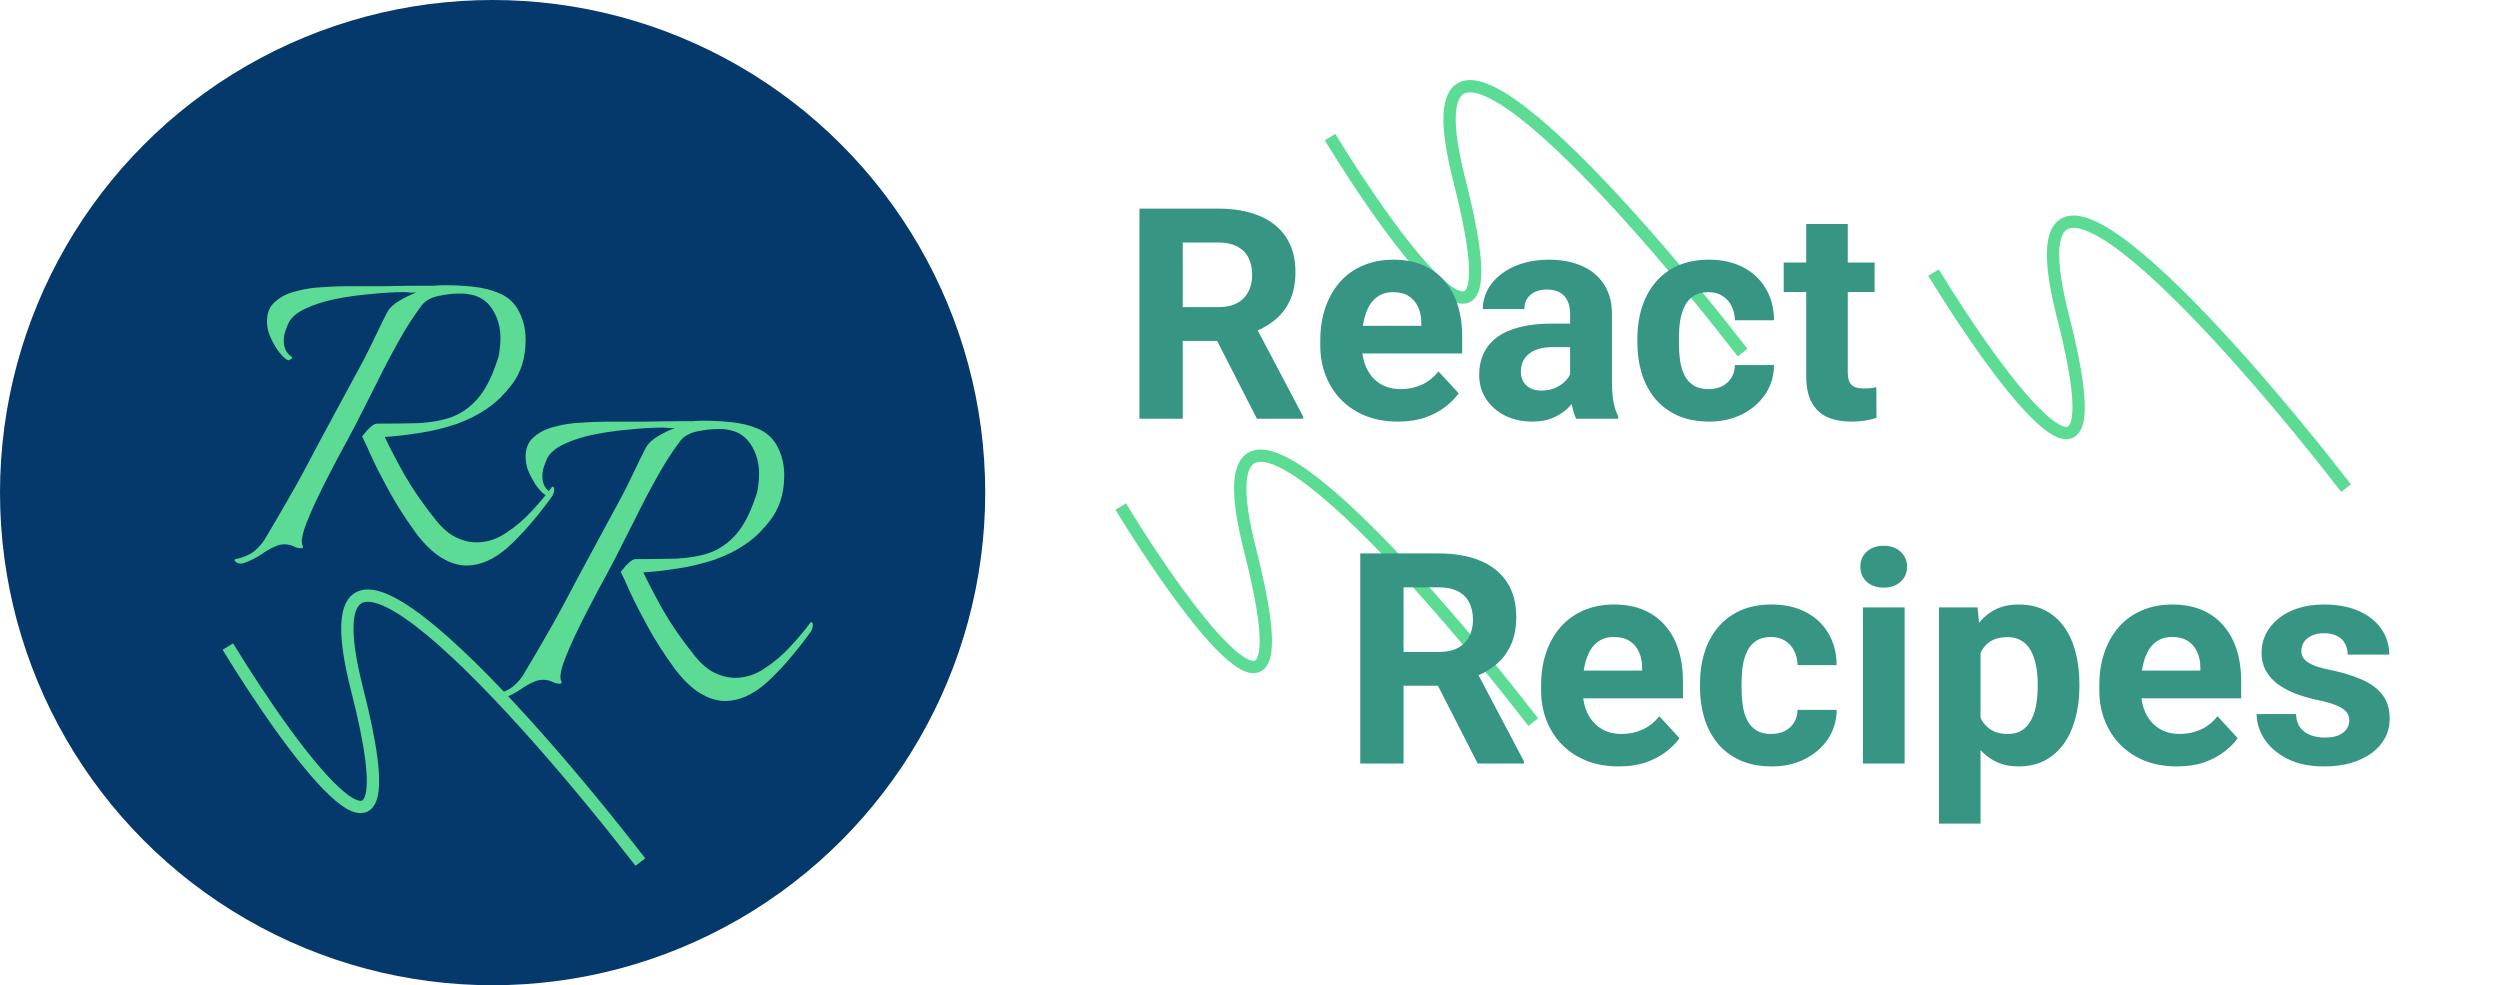 <svg width="203" height="80" viewBox="0 0 203 80" fill="none" xmlns="http://www.w3.org/2000/svg">
<circle cx="40" cy="40" r="40" fill="#05386B"/>
<path d="M18.5 52.5C24 61.5 33.8 74.8 29 56C24.2 37.2 42.333 57.5 52 70" stroke="#5CDB95"/>
<path d="M157 22.135C162.5 31.135 172.3 44.435 167.5 25.635C162.7 6.835 180.833 27.135 190.5 39.635" stroke="#5CDB95"/>
<path d="M37.88 45.92C37.213 45.92 36.533 45.707 35.84 45.28C35.173 44.88 34.493 44.227 33.8 43.32C32.947 42.147 32.227 41.027 31.64 39.96C31.053 38.893 30.573 37.96 30.2 37.16C29.853 36.36 29.587 35.787 29.4 35.44C29.4 35.44 29.467 35.36 29.6 35.2C29.733 35.013 29.893 34.84 30.08 34.68C30.293 34.493 30.467 34.4 30.6 34.4C31.853 34.4 32.973 34.387 33.96 34.36C34.973 34.307 35.867 34.147 36.64 33.88C37.44 33.587 38.147 33.093 38.76 32.4C39.373 31.707 39.893 30.72 40.32 29.44C40.453 29.12 40.533 28.8 40.56 28.48C40.613 28.133 40.64 27.8 40.64 27.48C40.64 26.573 40.413 25.773 39.96 25.08C39.507 24.387 38.853 23.987 38 23.88C37.893 23.853 37.773 23.84 37.64 23.84C37.507 23.84 37.373 23.84 37.24 23.84C36.733 23.84 36.173 23.907 35.56 24.04C34.973 24.173 34.533 24.427 34.24 24.8C33.573 25.68 32.933 26.68 32.32 27.8C31.707 28.893 31.12 30.013 30.56 31.16C30 32.28 29.467 33.333 28.96 34.32C28.827 34.587 28.573 35.067 28.2 35.76C27.827 36.427 27.413 37.2 26.96 38.08C26.507 38.933 26.08 39.787 25.68 40.64C25.28 41.493 24.96 42.253 24.72 42.92C24.507 43.587 24.453 44.04 24.56 44.28C24.587 44.307 24.6 44.347 24.6 44.4C24.6 44.48 24.56 44.52 24.48 44.52C24.267 44.52 24.053 44.467 23.84 44.36C23.627 44.253 23.373 44.2 23.08 44.2C22.813 44.2 22.547 44.267 22.28 44.4C22.013 44.507 21.667 44.707 21.24 45C20.813 45.293 20.333 45.533 19.8 45.72C19.747 45.747 19.667 45.76 19.56 45.76C19.373 45.76 19.227 45.707 19.12 45.6C19.013 45.52 19.013 45.453 19.12 45.4C19.707 45.293 20.213 45.08 20.64 44.76C21.067 44.413 21.413 43.987 21.68 43.48C22.24 42.547 22.787 41.613 23.32 40.68C23.88 39.72 24.413 38.76 24.92 37.8C25.533 36.627 26.16 35.453 26.8 34.28C27.44 33.08 28.08 31.893 28.72 30.72C29.333 29.627 29.88 28.573 30.36 27.56C30.84 26.547 31.2 25.813 31.44 25.36C31.627 25.013 31.947 24.707 32.4 24.44C32.88 24.147 33.347 23.92 33.8 23.76C33.64 23.76 33.48 23.76 33.32 23.76C33.16 23.733 32.987 23.72 32.8 23.72C31.973 23.72 31.067 23.773 30.08 23.88C29.12 23.96 28.173 24.093 27.24 24.28C26.333 24.467 25.533 24.72 24.84 25.04C24.147 25.36 23.68 25.747 23.44 26.2C23.333 26.44 23.24 26.68 23.16 26.92C23.08 27.16 23.04 27.4 23.04 27.64C23.04 28.253 23.253 28.693 23.68 28.96C23.707 28.96 23.72 28.987 23.72 29.04C23.72 29.093 23.667 29.147 23.56 29.2C23.48 29.253 23.413 29.267 23.36 29.24C23.093 29.107 22.787 28.787 22.44 28.28C22.12 27.747 21.907 27.307 21.8 26.96C21.72 26.64 21.68 26.347 21.68 26.08C21.68 25.387 21.907 24.853 22.36 24.48C22.813 24.08 23.387 23.8 24.08 23.64C24.773 23.453 25.48 23.347 26.2 23.32C26.947 23.267 27.6 23.24 28.16 23.24C29.013 23.24 30.027 23.24 31.2 23.24C32.373 23.213 33.453 23.2 34.44 23.2C34.68 23.2 34.947 23.2 35.24 23.2C35.533 23.173 35.84 23.16 36.16 23.16C36.88 23.16 37.627 23.2 38.4 23.28C39.173 23.36 39.88 23.533 40.52 23.8C41.16 24.067 41.653 24.48 42 25.04C42.453 25.787 42.68 26.64 42.68 27.6C42.68 29.067 42.293 30.293 41.52 31.28C41.253 31.627 40.96 31.96 40.64 32.28C40.32 32.6 39.947 32.907 39.52 33.2C38.827 33.68 38 34.093 37.04 34.44C36.08 34.76 35.08 35 34.04 35.16C33.027 35.32 32.093 35.427 31.24 35.48C31.587 36.227 32.107 37.227 32.8 38.48C33.52 39.733 34.387 40.987 35.4 42.24C35.933 42.907 36.48 43.373 37.04 43.64C37.6 43.907 38.147 44.04 38.68 44.04C39.533 44.04 40.333 43.787 41.08 43.28C41.853 42.773 42.547 42.187 43.16 41.52C43.8 40.827 44.307 40.227 44.68 39.72C44.76 39.587 44.827 39.52 44.88 39.52C44.96 39.52 45 39.6 45 39.76C45 39.973 44.92 40.187 44.76 40.4C43.533 42.08 42.36 43.427 41.24 44.44C40.12 45.427 39 45.92 37.88 45.92Z" fill="#5CDB95"/>
<path d="M58.88 56.92C58.213 56.92 57.533 56.707 56.84 56.28C56.173 55.88 55.493 55.227 54.8 54.32C53.947 53.147 53.227 52.027 52.64 50.96C52.053 49.893 51.573 48.96 51.2 48.16C50.853 47.36 50.587 46.787 50.4 46.44C50.4 46.44 50.467 46.36 50.6 46.2C50.733 46.013 50.893 45.84 51.08 45.68C51.293 45.493 51.467 45.4 51.6 45.4C52.853 45.4 53.973 45.387 54.96 45.36C55.973 45.307 56.867 45.147 57.64 44.88C58.44 44.587 59.147 44.093 59.76 43.4C60.373 42.707 60.893 41.72 61.32 40.44C61.453 40.12 61.533 39.8 61.56 39.48C61.613 39.133 61.64 38.8 61.64 38.48C61.64 37.573 61.413 36.773 60.96 36.08C60.507 35.387 59.853 34.987 59 34.88C58.893 34.853 58.773 34.84 58.64 34.84C58.507 34.84 58.373 34.84 58.24 34.84C57.733 34.84 57.173 34.907 56.56 35.04C55.973 35.173 55.533 35.427 55.24 35.8C54.573 36.68 53.933 37.68 53.32 38.8C52.707 39.893 52.12 41.013 51.56 42.16C51 43.28 50.467 44.333 49.96 45.32C49.827 45.587 49.573 46.067 49.2 46.76C48.827 47.427 48.413 48.2 47.96 49.08C47.507 49.933 47.08 50.787 46.68 51.64C46.28 52.493 45.96 53.253 45.72 53.92C45.507 54.587 45.453 55.04 45.56 55.28C45.587 55.307 45.6 55.347 45.6 55.4C45.6 55.48 45.56 55.52 45.48 55.52C45.267 55.52 45.053 55.467 44.84 55.36C44.627 55.253 44.373 55.2 44.08 55.2C43.813 55.2 43.547 55.267 43.28 55.4C43.013 55.507 42.667 55.707 42.24 56C41.813 56.293 41.333 56.533 40.8 56.72C40.747 56.747 40.667 56.76 40.56 56.76C40.373 56.76 40.227 56.707 40.12 56.6C40.013 56.52 40.013 56.453 40.12 56.4C40.707 56.293 41.213 56.08 41.64 55.76C42.067 55.413 42.413 54.987 42.68 54.48C43.24 53.547 43.787 52.613 44.32 51.68C44.88 50.72 45.413 49.76 45.92 48.8C46.533 47.627 47.16 46.453 47.8 45.28C48.44 44.08 49.08 42.893 49.72 41.72C50.333 40.627 50.88 39.573 51.36 38.56C51.84 37.547 52.2 36.813 52.44 36.36C52.627 36.013 52.947 35.707 53.4 35.44C53.88 35.147 54.347 34.92 54.8 34.76C54.64 34.76 54.48 34.76 54.32 34.76C54.16 34.733 53.987 34.72 53.8 34.72C52.973 34.72 52.067 34.773 51.08 34.88C50.12 34.96 49.173 35.093 48.24 35.28C47.333 35.467 46.533 35.72 45.84 36.04C45.147 36.36 44.68 36.747 44.44 37.2C44.333 37.44 44.24 37.68 44.16 37.92C44.08 38.16 44.04 38.4 44.04 38.64C44.04 39.253 44.253 39.693 44.68 39.96C44.707 39.96 44.72 39.987 44.72 40.04C44.72 40.093 44.667 40.147 44.56 40.2C44.48 40.253 44.413 40.267 44.36 40.24C44.093 40.107 43.787 39.787 43.44 39.28C43.12 38.747 42.907 38.307 42.8 37.96C42.72 37.64 42.68 37.347 42.68 37.08C42.68 36.387 42.907 35.853 43.36 35.48C43.813 35.08 44.387 34.8 45.08 34.64C45.773 34.453 46.48 34.347 47.2 34.32C47.947 34.267 48.6 34.24 49.16 34.24C50.013 34.24 51.027 34.24 52.2 34.24C53.373 34.213 54.453 34.2 55.44 34.2C55.68 34.2 55.947 34.2 56.24 34.2C56.533 34.173 56.84 34.16 57.16 34.16C57.88 34.16 58.627 34.2 59.4 34.28C60.173 34.36 60.88 34.533 61.52 34.8C62.16 35.067 62.653 35.48 63 36.04C63.453 36.787 63.68 37.64 63.68 38.6C63.68 40.067 63.293 41.293 62.52 42.28C62.253 42.627 61.96 42.96 61.64 43.28C61.32 43.6 60.947 43.907 60.52 44.2C59.827 44.68 59 45.093 58.04 45.44C57.08 45.76 56.08 46 55.04 46.16C54.027 46.32 53.093 46.427 52.24 46.48C52.587 47.227 53.107 48.227 53.8 49.48C54.52 50.733 55.387 51.987 56.4 53.24C56.933 53.907 57.48 54.373 58.04 54.64C58.6 54.907 59.147 55.04 59.68 55.04C60.533 55.04 61.333 54.787 62.08 54.28C62.853 53.773 63.547 53.187 64.16 52.52C64.8 51.827 65.307 51.227 65.68 50.72C65.76 50.587 65.827 50.52 65.88 50.52C65.96 50.52 66 50.6 66 50.76C66 50.973 65.92 51.187 65.76 51.4C64.533 53.08 63.36 54.427 62.24 55.44C61.12 56.427 60 56.92 58.88 56.92Z" fill="#5CDB95"/>
<path d="M91 41.135C96.5 50.135 106.3 63.435 101.5 44.635C96.7 25.835 114.833 46.135 124.5 58.635" stroke="#5CDB95"/>
<path d="M108 11.135C113.5 20.135 123.3 33.435 118.5 14.635C113.7 -4.165 131.833 16.135 141.5 28.635" stroke="#5CDB95"/>
<path d="M92.523 16.938H98.887C100.191 16.938 101.312 17.133 102.25 17.523C103.195 17.914 103.922 18.492 104.43 19.258C104.938 20.023 105.191 20.965 105.191 22.082C105.191 22.996 105.035 23.781 104.723 24.438C104.418 25.086 103.984 25.629 103.422 26.066C102.867 26.496 102.215 26.84 101.465 27.098L100.352 27.684H94.82L94.797 24.941H98.91C99.527 24.941 100.039 24.832 100.445 24.613C100.852 24.395 101.156 24.09 101.359 23.699C101.57 23.309 101.676 22.855 101.676 22.34C101.676 21.793 101.574 21.32 101.371 20.922C101.168 20.523 100.859 20.219 100.445 20.008C100.031 19.797 99.512 19.691 98.887 19.691H96.039V34H92.523V16.938ZM102.062 34L98.172 26.395L101.887 26.371L105.824 33.836V34H102.062ZM113.523 34.234C112.539 34.234 111.656 34.078 110.875 33.766C110.094 33.445 109.43 33.004 108.883 32.441C108.344 31.879 107.93 31.227 107.641 30.484C107.352 29.734 107.207 28.938 107.207 28.094V27.625C107.207 26.664 107.344 25.785 107.617 24.988C107.891 24.191 108.281 23.5 108.789 22.914C109.305 22.328 109.93 21.879 110.664 21.566C111.398 21.246 112.227 21.086 113.148 21.086C114.047 21.086 114.844 21.234 115.539 21.531C116.234 21.828 116.816 22.25 117.285 22.797C117.762 23.344 118.121 24 118.363 24.766C118.605 25.523 118.727 26.367 118.727 27.297V28.703H108.648V26.453H115.41V26.195C115.41 25.727 115.324 25.309 115.152 24.941C114.988 24.566 114.738 24.27 114.402 24.051C114.066 23.832 113.637 23.723 113.113 23.723C112.668 23.723 112.285 23.82 111.965 24.016C111.645 24.211 111.383 24.484 111.18 24.836C110.984 25.188 110.836 25.602 110.734 26.078C110.641 26.547 110.594 27.062 110.594 27.625V28.094C110.594 28.602 110.664 29.07 110.805 29.5C110.953 29.93 111.16 30.301 111.426 30.613C111.699 30.926 112.027 31.168 112.41 31.34C112.801 31.512 113.242 31.598 113.734 31.598C114.344 31.598 114.91 31.48 115.434 31.246C115.965 31.004 116.422 30.641 116.805 30.156L118.445 31.938C118.18 32.32 117.816 32.688 117.355 33.039C116.902 33.391 116.355 33.68 115.715 33.906C115.074 34.125 114.344 34.234 113.523 34.234ZM127.492 31.141V25.492C127.492 25.086 127.426 24.738 127.293 24.449C127.16 24.152 126.953 23.922 126.672 23.758C126.398 23.594 126.043 23.512 125.605 23.512C125.23 23.512 124.906 23.578 124.633 23.711C124.359 23.836 124.148 24.02 124 24.262C123.852 24.496 123.777 24.773 123.777 25.094H120.402C120.402 24.555 120.527 24.043 120.777 23.559C121.027 23.074 121.391 22.648 121.867 22.281C122.344 21.906 122.91 21.613 123.566 21.402C124.23 21.191 124.973 21.086 125.793 21.086C126.777 21.086 127.652 21.25 128.418 21.578C129.184 21.906 129.785 22.398 130.223 23.055C130.668 23.711 130.891 24.531 130.891 25.516V30.941C130.891 31.637 130.934 32.207 131.02 32.652C131.105 33.09 131.23 33.473 131.395 33.801V34H127.984C127.82 33.656 127.695 33.227 127.609 32.711C127.531 32.188 127.492 31.664 127.492 31.141ZM127.938 26.277L127.961 28.188H126.074C125.629 28.188 125.242 28.238 124.914 28.34C124.586 28.441 124.316 28.586 124.105 28.773C123.895 28.953 123.738 29.164 123.637 29.406C123.543 29.648 123.496 29.914 123.496 30.203C123.496 30.492 123.562 30.754 123.695 30.988C123.828 31.215 124.02 31.395 124.27 31.527C124.52 31.652 124.812 31.715 125.148 31.715C125.656 31.715 126.098 31.613 126.473 31.41C126.848 31.207 127.137 30.957 127.34 30.66C127.551 30.363 127.66 30.082 127.668 29.816L128.559 31.246C128.434 31.566 128.262 31.898 128.043 32.242C127.832 32.586 127.562 32.91 127.234 33.215C126.906 33.512 126.512 33.758 126.051 33.953C125.59 34.141 125.043 34.234 124.41 34.234C123.605 34.234 122.875 34.074 122.219 33.754C121.57 33.426 121.055 32.977 120.672 32.406C120.297 31.828 120.109 31.172 120.109 30.438C120.109 29.773 120.234 29.184 120.484 28.668C120.734 28.152 121.102 27.719 121.586 27.367C122.078 27.008 122.691 26.738 123.426 26.559C124.16 26.371 125.012 26.277 125.98 26.277H127.938ZM138.73 31.598C139.145 31.598 139.512 31.52 139.832 31.363C140.152 31.199 140.402 30.973 140.582 30.684C140.77 30.387 140.867 30.039 140.875 29.641H144.051C144.043 30.531 143.805 31.324 143.336 32.02C142.867 32.707 142.238 33.25 141.449 33.648C140.66 34.039 139.777 34.234 138.801 34.234C137.816 34.234 136.957 34.07 136.223 33.742C135.496 33.414 134.891 32.961 134.406 32.383C133.922 31.797 133.559 31.117 133.316 30.344C133.074 29.562 132.953 28.727 132.953 27.836V27.496C132.953 26.598 133.074 25.762 133.316 24.988C133.559 24.207 133.922 23.527 134.406 22.949C134.891 22.363 135.496 21.906 136.223 21.578C136.949 21.25 137.801 21.086 138.777 21.086C139.816 21.086 140.727 21.285 141.508 21.684C142.297 22.082 142.914 22.652 143.359 23.395C143.812 24.129 144.043 25 144.051 26.008H140.875C140.867 25.586 140.777 25.203 140.605 24.859C140.441 24.516 140.199 24.242 139.879 24.039C139.566 23.828 139.18 23.723 138.719 23.723C138.227 23.723 137.824 23.828 137.512 24.039C137.199 24.242 136.957 24.523 136.785 24.883C136.613 25.234 136.492 25.637 136.422 26.09C136.359 26.535 136.328 27.004 136.328 27.496V27.836C136.328 28.328 136.359 28.801 136.422 29.254C136.484 29.707 136.602 30.109 136.773 30.461C136.953 30.812 137.199 31.09 137.512 31.293C137.824 31.496 138.23 31.598 138.73 31.598ZM152.219 21.32V23.711H144.836V21.32H152.219ZM146.664 18.191H150.039V30.18C150.039 30.547 150.086 30.828 150.18 31.023C150.281 31.219 150.43 31.355 150.625 31.434C150.82 31.504 151.066 31.539 151.363 31.539C151.574 31.539 151.762 31.531 151.926 31.516C152.098 31.492 152.242 31.469 152.359 31.445L152.371 33.93C152.082 34.023 151.77 34.098 151.434 34.152C151.098 34.207 150.727 34.234 150.32 34.234C149.578 34.234 148.93 34.113 148.375 33.871C147.828 33.621 147.406 33.223 147.109 32.676C146.812 32.129 146.664 31.41 146.664 30.52V18.191ZM110.453 44.938H116.816C118.121 44.938 119.242 45.133 120.18 45.523C121.125 45.914 121.852 46.492 122.359 47.258C122.867 48.023 123.121 48.965 123.121 50.082C123.121 50.996 122.965 51.781 122.652 52.438C122.348 53.086 121.914 53.629 121.352 54.066C120.797 54.496 120.145 54.84 119.395 55.098L118.281 55.684H112.75L112.727 52.941H116.84C117.457 52.941 117.969 52.832 118.375 52.613C118.781 52.395 119.086 52.09 119.289 51.699C119.5 51.309 119.605 50.855 119.605 50.34C119.605 49.793 119.504 49.32 119.301 48.922C119.098 48.523 118.789 48.219 118.375 48.008C117.961 47.797 117.441 47.691 116.816 47.691H113.969V62H110.453V44.938ZM119.992 62L116.102 54.395L119.816 54.371L123.754 61.836V62H119.992ZM131.453 62.234C130.469 62.234 129.586 62.078 128.805 61.766C128.023 61.445 127.359 61.004 126.812 60.441C126.273 59.879 125.859 59.227 125.57 58.484C125.281 57.734 125.137 56.938 125.137 56.094V55.625C125.137 54.664 125.273 53.785 125.547 52.988C125.82 52.191 126.211 51.5 126.719 50.914C127.234 50.328 127.859 49.879 128.594 49.566C129.328 49.246 130.156 49.086 131.078 49.086C131.977 49.086 132.773 49.234 133.469 49.531C134.164 49.828 134.746 50.25 135.215 50.797C135.691 51.344 136.051 52 136.293 52.766C136.535 53.523 136.656 54.367 136.656 55.297V56.703H126.578V54.453H133.34V54.195C133.34 53.727 133.254 53.309 133.082 52.941C132.918 52.566 132.668 52.27 132.332 52.051C131.996 51.832 131.566 51.723 131.043 51.723C130.598 51.723 130.215 51.82 129.895 52.016C129.574 52.211 129.312 52.484 129.109 52.836C128.914 53.188 128.766 53.602 128.664 54.078C128.57 54.547 128.523 55.062 128.523 55.625V56.094C128.523 56.602 128.594 57.07 128.734 57.5C128.883 57.93 129.09 58.301 129.355 58.613C129.629 58.926 129.957 59.168 130.34 59.34C130.73 59.512 131.172 59.598 131.664 59.598C132.273 59.598 132.84 59.48 133.363 59.246C133.895 59.004 134.352 58.641 134.734 58.156L136.375 59.938C136.109 60.32 135.746 60.688 135.285 61.039C134.832 61.391 134.285 61.68 133.645 61.906C133.004 62.125 132.273 62.234 131.453 62.234ZM143.816 59.598C144.23 59.598 144.598 59.52 144.918 59.363C145.238 59.199 145.488 58.973 145.668 58.684C145.855 58.387 145.953 58.039 145.961 57.641H149.137C149.129 58.531 148.891 59.324 148.422 60.02C147.953 60.707 147.324 61.25 146.535 61.648C145.746 62.039 144.863 62.234 143.887 62.234C142.902 62.234 142.043 62.07 141.309 61.742C140.582 61.414 139.977 60.961 139.492 60.383C139.008 59.797 138.645 59.117 138.402 58.344C138.16 57.562 138.039 56.727 138.039 55.836V55.496C138.039 54.598 138.16 53.762 138.402 52.988C138.645 52.207 139.008 51.527 139.492 50.949C139.977 50.363 140.582 49.906 141.309 49.578C142.035 49.25 142.887 49.086 143.863 49.086C144.902 49.086 145.812 49.285 146.594 49.684C147.383 50.082 148 50.652 148.445 51.395C148.898 52.129 149.129 53 149.137 54.008H145.961C145.953 53.586 145.863 53.203 145.691 52.859C145.527 52.516 145.285 52.242 144.965 52.039C144.652 51.828 144.266 51.723 143.805 51.723C143.312 51.723 142.91 51.828 142.598 52.039C142.285 52.242 142.043 52.523 141.871 52.883C141.699 53.234 141.578 53.637 141.508 54.09C141.445 54.535 141.414 55.004 141.414 55.496V55.836C141.414 56.328 141.445 56.801 141.508 57.254C141.57 57.707 141.688 58.109 141.859 58.461C142.039 58.812 142.285 59.09 142.598 59.293C142.91 59.496 143.316 59.598 143.816 59.598ZM154.656 49.32V62H151.27V49.32H154.656ZM151.059 46.016C151.059 45.523 151.23 45.117 151.574 44.797C151.918 44.477 152.379 44.316 152.957 44.316C153.527 44.316 153.984 44.477 154.328 44.797C154.68 45.117 154.855 45.523 154.855 46.016C154.855 46.508 154.68 46.914 154.328 47.234C153.984 47.555 153.527 47.715 152.957 47.715C152.379 47.715 151.918 47.555 151.574 47.234C151.23 46.914 151.059 46.508 151.059 46.016ZM160.82 51.758V66.875H157.445V49.32H160.574L160.82 51.758ZM168.848 55.52V55.766C168.848 56.688 168.738 57.543 168.52 58.332C168.309 59.121 167.996 59.809 167.582 60.395C167.168 60.973 166.652 61.426 166.035 61.754C165.426 62.074 164.723 62.234 163.926 62.234C163.152 62.234 162.48 62.078 161.91 61.766C161.34 61.453 160.859 61.016 160.469 60.453C160.086 59.883 159.777 59.223 159.543 58.473C159.309 57.723 159.129 56.918 159.004 56.059V55.414C159.129 54.492 159.309 53.648 159.543 52.883C159.777 52.109 160.086 51.441 160.469 50.879C160.859 50.309 161.336 49.867 161.898 49.555C162.469 49.242 163.137 49.086 163.902 49.086C164.707 49.086 165.414 49.238 166.023 49.543C166.641 49.848 167.156 50.285 167.57 50.855C167.992 51.426 168.309 52.105 168.52 52.895C168.738 53.684 168.848 54.559 168.848 55.52ZM165.461 55.766V55.52C165.461 54.98 165.414 54.484 165.32 54.031C165.234 53.57 165.094 53.168 164.898 52.824C164.711 52.48 164.461 52.215 164.148 52.027C163.844 51.832 163.473 51.734 163.035 51.734C162.574 51.734 162.18 51.809 161.852 51.957C161.531 52.105 161.27 52.32 161.066 52.602C160.863 52.883 160.711 53.219 160.609 53.609C160.508 54 160.445 54.441 160.422 54.934V56.562C160.461 57.141 160.57 57.66 160.75 58.121C160.93 58.574 161.207 58.934 161.582 59.199C161.957 59.465 162.449 59.598 163.059 59.598C163.504 59.598 163.879 59.5 164.184 59.305C164.488 59.102 164.734 58.824 164.922 58.473C165.117 58.121 165.254 57.715 165.332 57.254C165.418 56.793 165.461 56.297 165.461 55.766ZM176.781 62.234C175.797 62.234 174.914 62.078 174.133 61.766C173.352 61.445 172.688 61.004 172.141 60.441C171.602 59.879 171.188 59.227 170.898 58.484C170.609 57.734 170.465 56.938 170.465 56.094V55.625C170.465 54.664 170.602 53.785 170.875 52.988C171.148 52.191 171.539 51.5 172.047 50.914C172.562 50.328 173.188 49.879 173.922 49.566C174.656 49.246 175.484 49.086 176.406 49.086C177.305 49.086 178.102 49.234 178.797 49.531C179.492 49.828 180.074 50.25 180.543 50.797C181.02 51.344 181.379 52 181.621 52.766C181.863 53.523 181.984 54.367 181.984 55.297V56.703H171.906V54.453H178.668V54.195C178.668 53.727 178.582 53.309 178.41 52.941C178.246 52.566 177.996 52.27 177.66 52.051C177.324 51.832 176.895 51.723 176.371 51.723C175.926 51.723 175.543 51.82 175.223 52.016C174.902 52.211 174.641 52.484 174.438 52.836C174.242 53.188 174.094 53.602 173.992 54.078C173.898 54.547 173.852 55.062 173.852 55.625V56.094C173.852 56.602 173.922 57.07 174.062 57.5C174.211 57.93 174.418 58.301 174.684 58.613C174.957 58.926 175.285 59.168 175.668 59.34C176.059 59.512 176.5 59.598 176.992 59.598C177.602 59.598 178.168 59.48 178.691 59.246C179.223 59.004 179.68 58.641 180.062 58.156L181.703 59.938C181.438 60.32 181.074 60.688 180.613 61.039C180.16 61.391 179.613 61.68 178.973 61.906C178.332 62.125 177.602 62.234 176.781 62.234ZM190.762 58.496C190.762 58.254 190.691 58.035 190.551 57.84C190.41 57.645 190.148 57.465 189.766 57.301C189.391 57.129 188.848 56.973 188.137 56.832C187.496 56.691 186.898 56.516 186.344 56.305C185.797 56.086 185.32 55.824 184.914 55.52C184.516 55.215 184.203 54.855 183.977 54.441C183.75 54.02 183.637 53.539 183.637 53C183.637 52.469 183.75 51.969 183.977 51.5C184.211 51.031 184.543 50.617 184.973 50.258C185.41 49.891 185.941 49.605 186.566 49.402C187.199 49.191 187.91 49.086 188.699 49.086C189.801 49.086 190.746 49.262 191.535 49.613C192.332 49.965 192.941 50.449 193.363 51.066C193.793 51.676 194.008 52.371 194.008 53.152H190.633C190.633 52.824 190.562 52.531 190.422 52.273C190.289 52.008 190.078 51.801 189.789 51.652C189.508 51.496 189.141 51.418 188.688 51.418C188.312 51.418 187.988 51.484 187.715 51.617C187.441 51.742 187.23 51.914 187.082 52.133C186.941 52.344 186.871 52.578 186.871 52.836C186.871 53.031 186.91 53.207 186.988 53.363C187.074 53.512 187.211 53.648 187.398 53.773C187.586 53.898 187.828 54.016 188.125 54.125C188.43 54.227 188.805 54.32 189.25 54.406C190.164 54.594 190.98 54.84 191.699 55.145C192.418 55.441 192.988 55.848 193.41 56.363C193.832 56.871 194.043 57.539 194.043 58.367C194.043 58.93 193.918 59.445 193.668 59.914C193.418 60.383 193.059 60.793 192.59 61.145C192.121 61.488 191.559 61.758 190.902 61.953C190.254 62.141 189.523 62.234 188.711 62.234C187.531 62.234 186.531 62.023 185.711 61.602C184.898 61.18 184.281 60.645 183.859 59.996C183.445 59.34 183.238 58.668 183.238 57.98H186.438C186.453 58.441 186.57 58.812 186.789 59.094C187.016 59.375 187.301 59.578 187.645 59.703C187.996 59.828 188.375 59.891 188.781 59.891C189.219 59.891 189.582 59.832 189.871 59.715C190.16 59.59 190.379 59.426 190.527 59.223C190.684 59.012 190.762 58.77 190.762 58.496Z" fill="#379683"/>
</svg>
